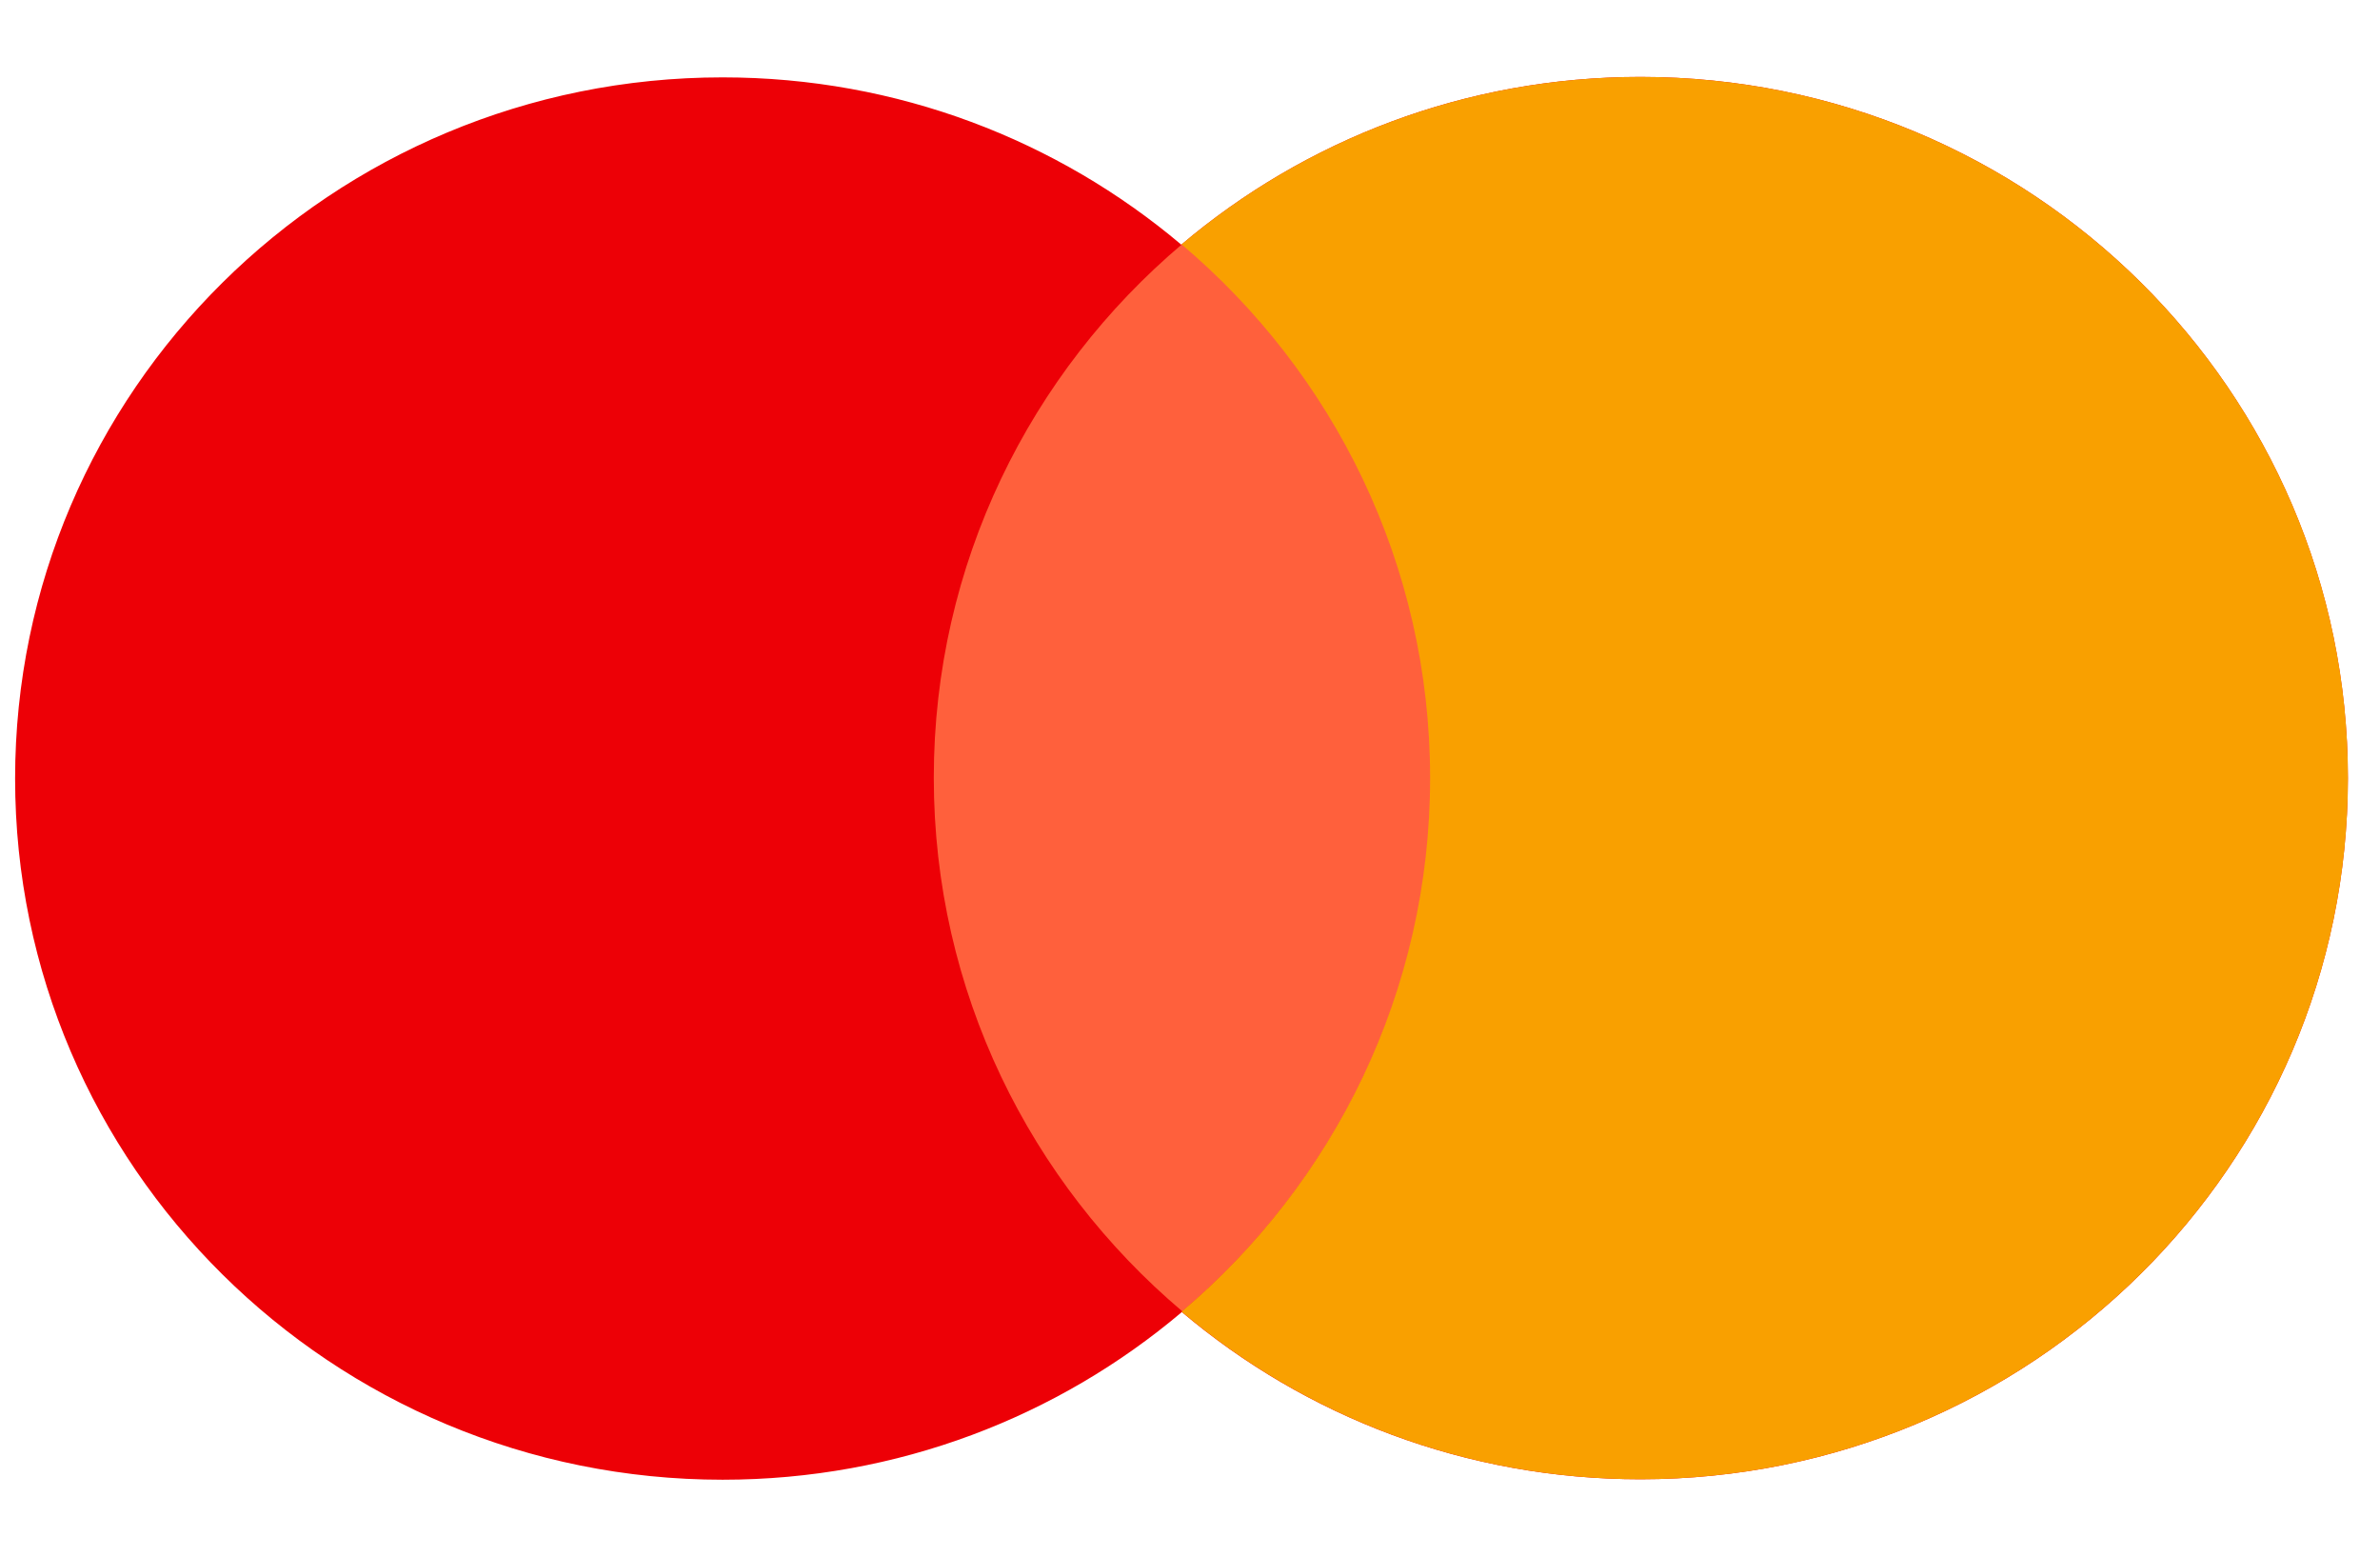 <svg width="26" height="17" viewBox="0 0 26 17" fill="none" xmlns="http://www.w3.org/2000/svg">
<path fill-rule="evenodd" clip-rule="evenodd" d="M17.921 16.155C22.189 16.155 25.649 12.727 25.649 8.498C25.649 4.269 22.189 0.84 17.921 0.84C16.006 0.84 14.255 1.53 12.905 2.672C11.555 1.533 9.806 0.845 7.894 0.845C3.626 0.845 0.165 4.274 0.165 8.503C0.165 12.732 3.626 16.16 7.894 16.16C9.809 16.16 11.56 15.471 12.911 14.329C14.26 15.468 16.009 16.155 17.921 16.155Z" fill="#ED0006"/>
<path fill-rule="evenodd" clip-rule="evenodd" d="M12.916 14.321C14.578 12.916 15.632 10.826 15.632 8.492C15.632 6.158 14.579 4.068 12.917 2.664C11.255 4.068 10.201 6.159 10.201 8.493C10.201 10.826 11.254 12.916 12.916 14.321Z" fill="#FF603C"/>
<path fill-rule="evenodd" clip-rule="evenodd" d="M12.908 14.325C14.57 12.921 15.623 10.831 15.623 8.497C15.623 6.163 14.57 4.074 12.908 2.669C14.258 1.528 16.008 0.84 17.921 0.84C22.189 0.84 25.65 4.268 25.65 8.497C25.65 12.726 22.189 16.155 17.921 16.155C16.008 16.155 14.258 15.466 12.908 14.325Z" fill="#F9A000"/>
</svg>

